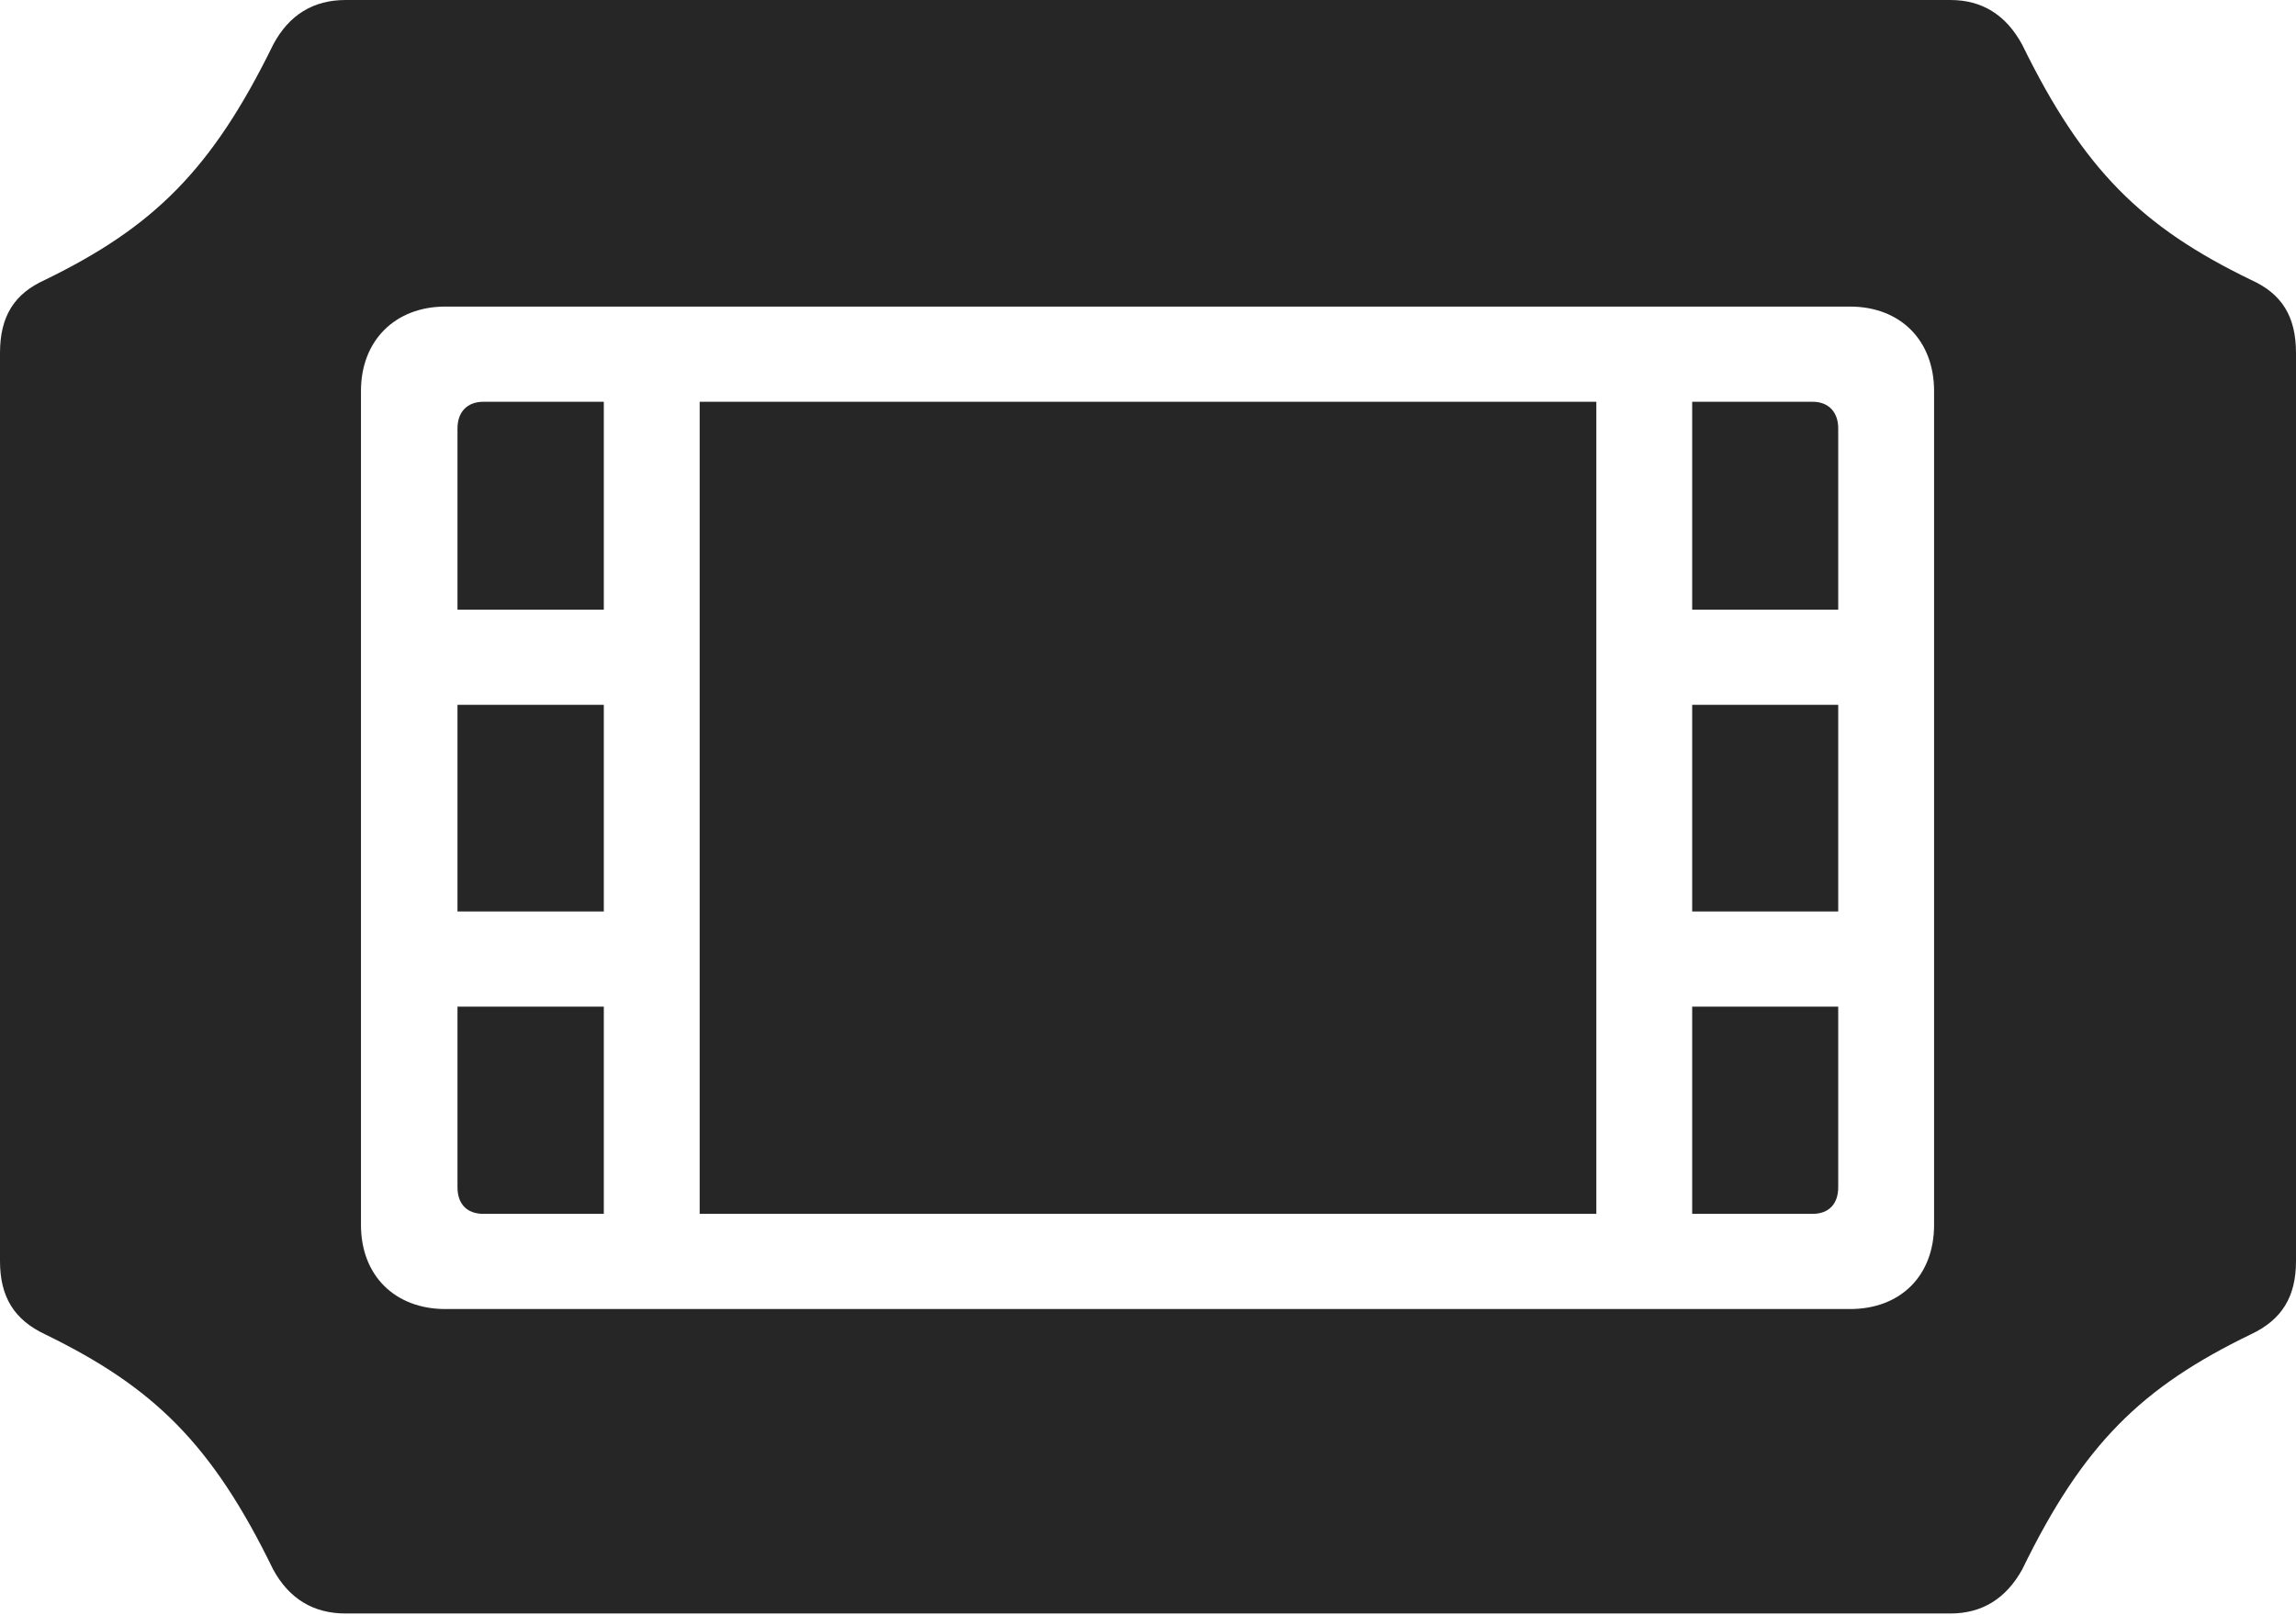 <?xml version="1.0" encoding="UTF-8"?>
<!--Generator: Apple Native CoreSVG 232.5-->
<!DOCTYPE svg
PUBLIC "-//W3C//DTD SVG 1.1//EN"
       "http://www.w3.org/Graphics/SVG/1.1/DTD/svg11.dtd">
<svg version="1.1" xmlns="http://www.w3.org/2000/svg" xmlns:xlink="http://www.w3.org/1999/xlink" width="117.634" height="82.772">
 <g>
  <rect height="82.772" opacity="0" width="117.634" x="0" y="0"/>
  <path d="M0 64.628C0 66.466 0.728 67.64 2.317 68.386C7.858 71.086 10.855 73.981 13.998 80.44C14.811 81.929 16.052 82.69 17.706 82.69L99.928 82.69C101.548 82.69 102.774 81.929 103.603 80.44C106.745 73.981 109.742 71.086 115.316 68.386C116.906 67.64 117.634 66.466 117.634 64.628L117.634 18.095C117.634 16.209 116.906 15.05 115.316 14.338C109.742 11.637 106.745 8.709 103.603 2.284C102.774 0.761 101.548 0 99.928 0L17.706 0C16.052 0 14.811 0.761 13.998 2.284C10.855 8.709 7.858 11.637 2.317 14.338C0.728 15.05 0 16.209 0 18.095ZM18.494 62.78L18.494 20.035C18.494 17.459 20.24 15.712 22.816 15.712L94.784 15.712C97.378 15.712 99.091 17.459 99.091 20.035L99.091 62.78C99.091 65.374 97.378 67.087 94.784 67.087L22.816 67.087C20.24 67.087 18.494 65.374 18.494 62.78ZM23.439 31.245L30.936 31.245L30.936 20.59L24.77 20.59C23.917 20.59 23.439 21.135 23.439 21.955ZM23.439 46.711L30.936 46.711L30.936 36.123L23.439 36.123ZM23.439 60.844C23.439 61.698 23.917 62.209 24.77 62.209L30.936 62.209L30.936 51.588L23.439 51.588ZM86.698 31.245L94.18 31.245L94.18 21.955C94.18 21.135 93.702 20.59 92.863 20.59L86.698 20.59ZM86.698 46.711L94.18 46.711L94.18 36.123L86.698 36.123ZM86.698 62.209L92.863 62.209C93.702 62.209 94.18 61.698 94.18 60.844L94.18 51.588L86.698 51.588ZM35.847 62.209L81.787 62.209L81.787 20.59L35.847 20.59Z" fill="#000000" fill-opacity="0.85"/>
 </g>
</svg>
